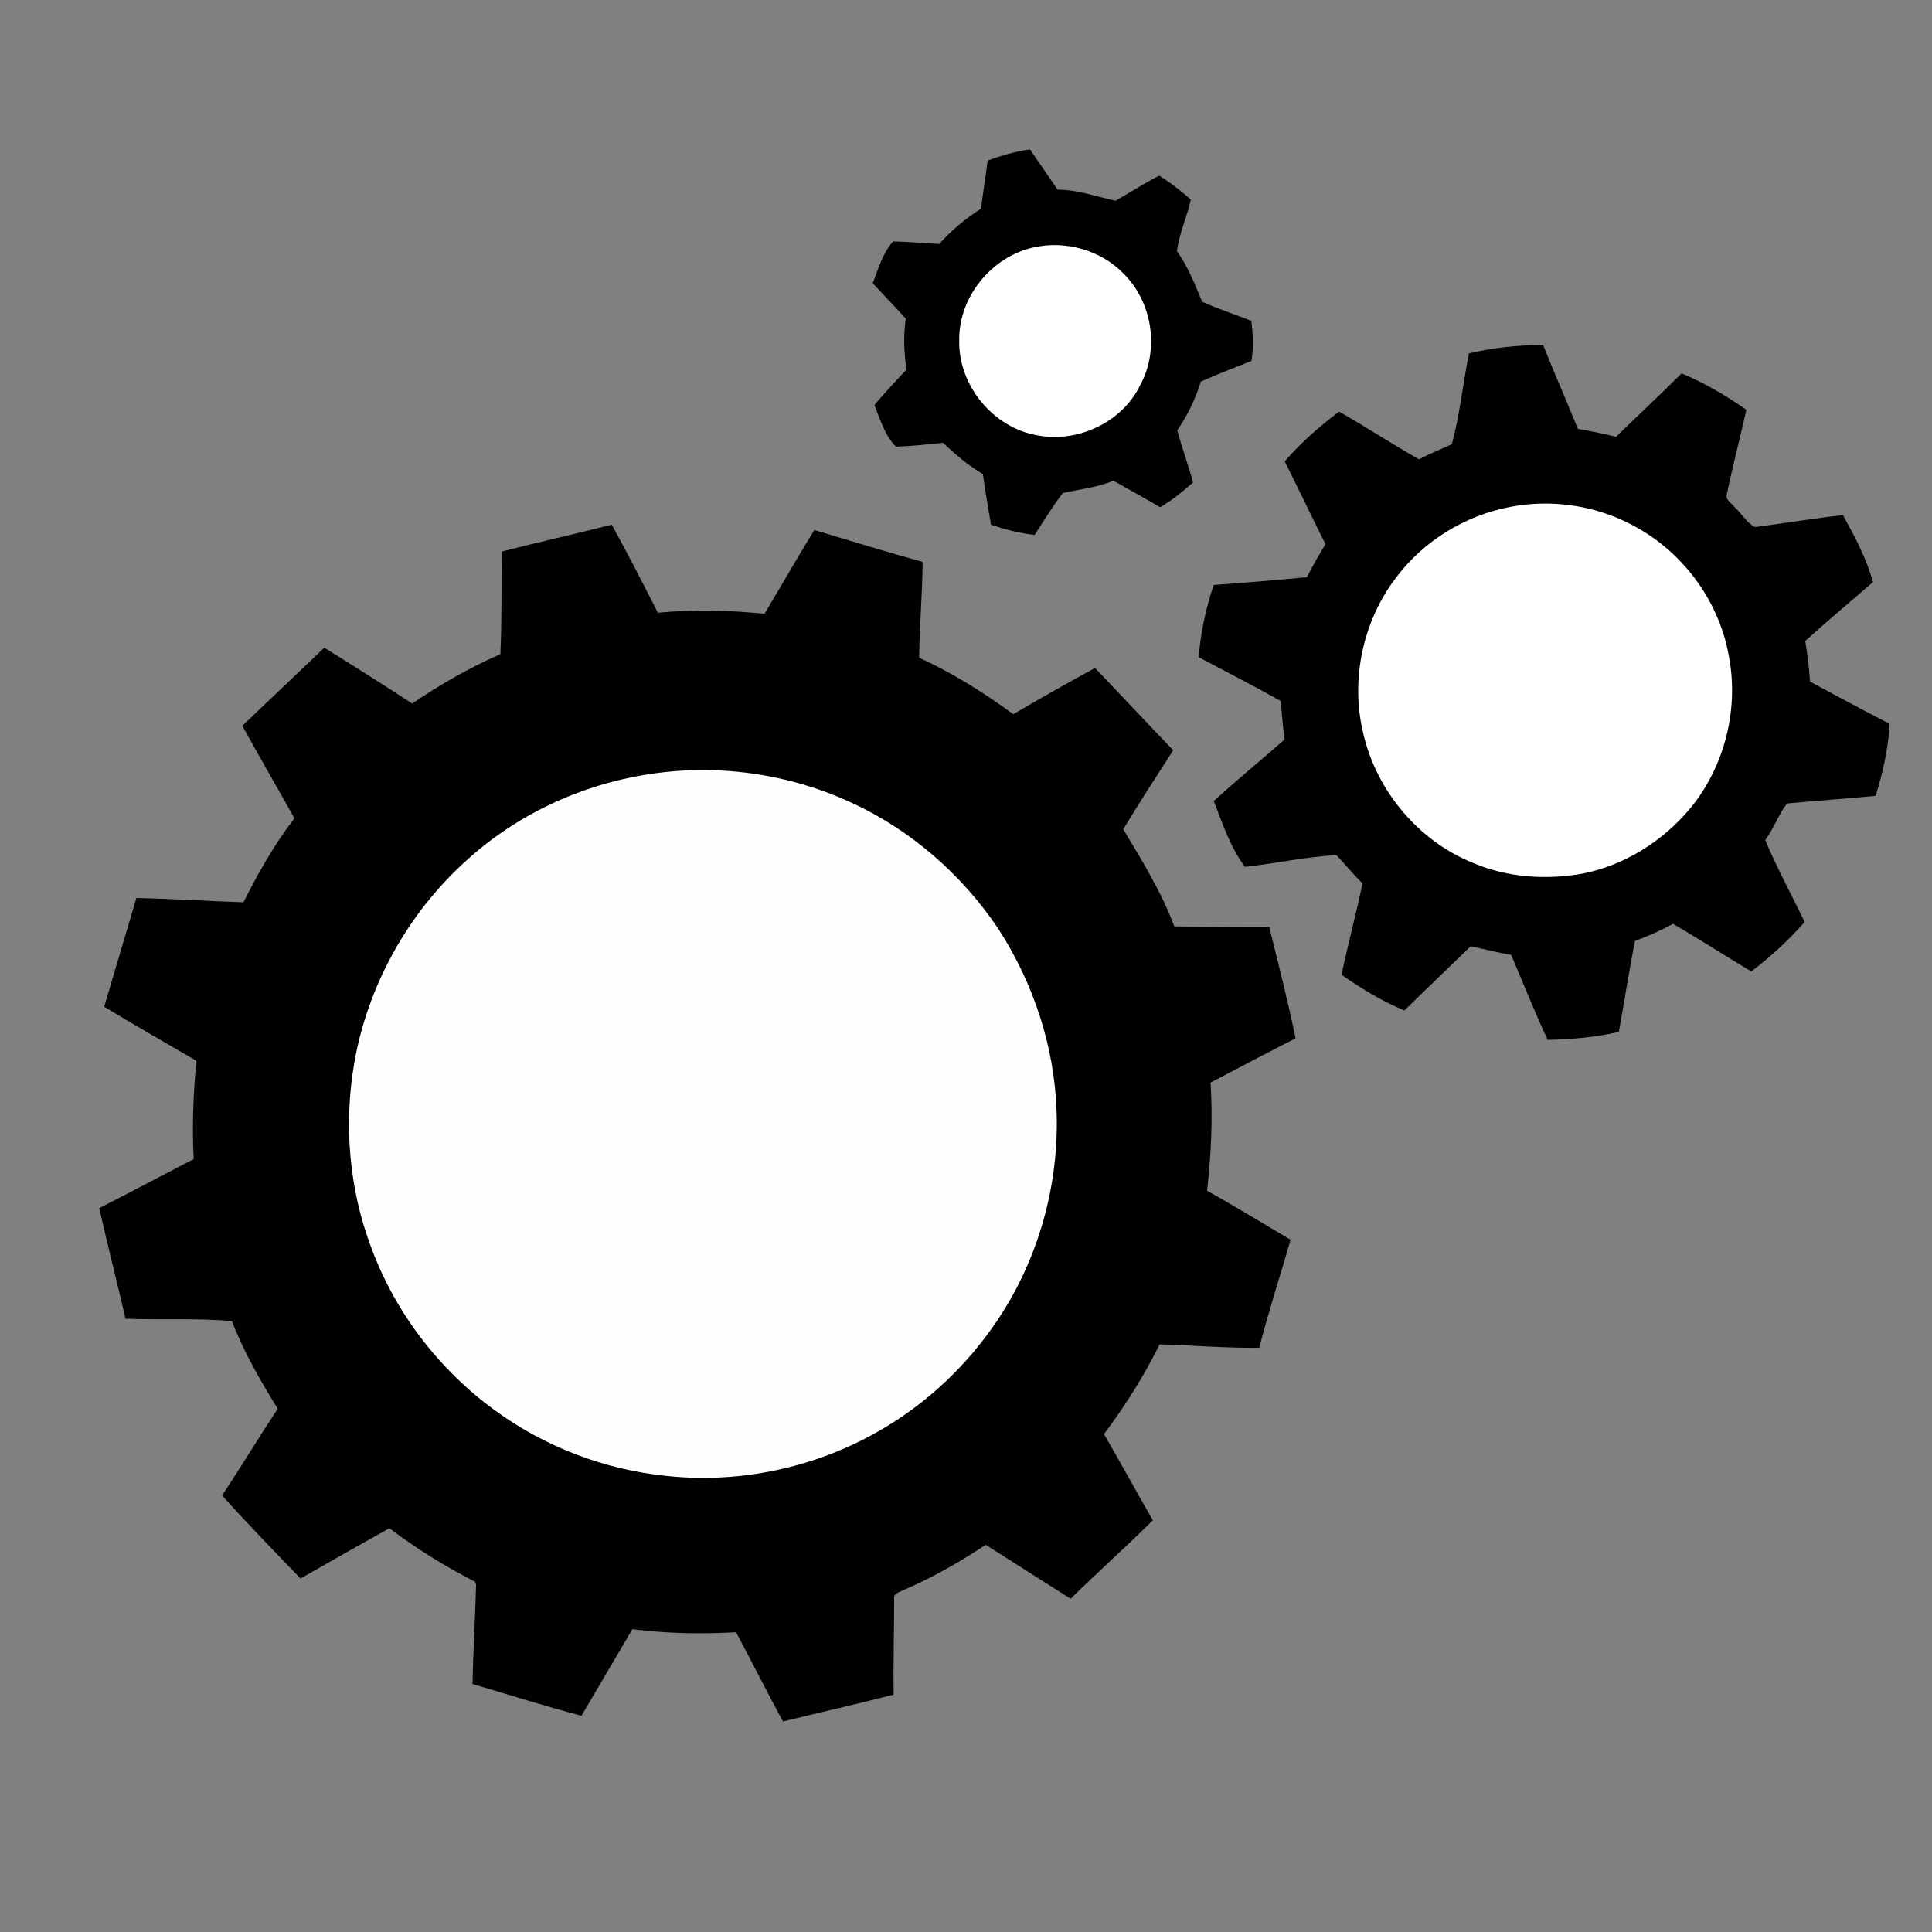 <?xml version="1.0" encoding="UTF-8" standalone="no"?>
<!-- Created with Inkscape (http://www.inkscape.org/) -->

<svg
   xmlns:dc="http://purl.org/dc/elements/1.1/"
   xmlns:cc="http://creativecommons.org/ns#"
   xmlns:rdf="http://www.w3.org/1999/02/22-rdf-syntax-ns#"
   xmlns:svg="http://www.w3.org/2000/svg"
   xmlns="http://www.w3.org/2000/svg"
   xmlns:sodipodi="http://sodipodi.sourceforge.net/DTD/sodipodi-0.dtd"
   xmlns:inkscape="http://www.inkscape.org/namespaces/inkscape"
   id="svg3089"
   version="1.1"
   inkscape:version="0.92.1 r15371"
   width="1000"
   height="1000"
   sodipodi:docname="gears.svg"
   inkscape:export-filename="C:\data\ProjectKitchen_Github\InfoTerminal\webpages\websites\04\pk-dias\logo\anim\gears.png"
   inkscape:export-xdpi="96"
   inkscape:export-ydpi="96">
  <rect width="100%" height="100%" fill="#808080" stroke="none"/>
  <defs
     id="defs3093" />
  <sodipodi:namedview
     pagecolor="#ffffff"
     bordercolor="#666666"
     borderopacity="1"
     objecttolerance="10"
     gridtolerance="10"
     guidetolerance="10"
     inkscape:pageopacity="0"
     inkscape:pageshadow="2"
     inkscape:window-width="1600"
     inkscape:window-height="837"
     id="namedview3091"
     showgrid="false"
     showguides="true"
     inkscape:guide-bbox="true"
     inkscape:zoom="0.1926866"
     inkscape:cx="-284.0544"
     inkscape:cy="-6.4140557"
     inkscape:window-x="-9"
     inkscape:window-y="-9"
     inkscape:window-maximized="1"
     inkscape:current-layer="svg3089"
     inkscape:pagecheckerboard="true">
    <sodipodi:guide
       orientation="0,1"
       position="230.357,417.857"
       id="guide5354"
       inkscape:locked="false" />
  </sodipodi:namedview>
  <g
     inkscape:groupmode="layer"
     id="layer1"
     inkscape:label="Ebene"
     style="display:inline"
     transform="translate(0,437)" />
  <path
     d="m 511.188,83.11 c 7.098,-2.618 14.4,-4.72 21.922,-5.771 4.72,6.988 9.606,13.865 14.326,20.834 10.325,0 20.097,3.595 29.961,5.716 7.615,-4.241 14.861,-9.108 22.66,-12.998 5.753,3.724 11.228,7.854 16.336,12.427 -1.991,8.997 -6.121,17.608 -7.191,26.716 5.753,8.002 9.293,17.202 13.054,26.2 8.297,3.687 16.962,6.508 25.407,9.827 0.94,6.877 1.198,13.865 0.114,20.742 -8.795,3.485 -17.608,6.877 -26.237,10.712 -2.692,8.997 -6.896,17.479 -12.187,25.222 2.434,9.071 5.679,17.903 8.168,26.974 -5.328,4.72 -10.878,9.2 -16.999,12.851 -7.965,-4.757 -16.17,-9.108 -24.209,-13.754 -8.389,3.559 -17.497,4.37 -26.255,6.416 -5.236,6.914 -9.809,14.326 -14.529,21.609 -7.725,-0.812 -15.285,-2.729 -22.604,-5.255 -1.401,-8.721 -3.042,-17.405 -4.167,-26.163 -7.559,-4.499 -14.307,-10.141 -20.613,-16.207 -8.094,0.849 -16.225,1.659 -24.356,1.991 -5.734,-5.55 -8.242,-14.178 -11.21,-21.609 5.402,-6.232 10.952,-12.335 16.668,-18.308 -1.383,-8.721 -1.733,-17.608 -0.387,-26.347 -5.605,-6.195 -11.468,-12.169 -17.128,-18.308 2.876,-7.412 5.163,-15.746 10.565,-21.664 7.965,0.128 15.912,0.94 23.876,1.346 6.287,-7.117 13.607,-13.22 21.609,-18.308 0.977,-8.315 2.415,-16.575 3.411,-24.891 z"
     id="path5594"
     inkscape:connector-curvature="0"
     style="fill:#000000;fill-opacity:1;stroke-width:1.844" />
  <path
     d="m 534.88,128.08 c 16.52,-3.78 34.884,1.328 46.702,13.57 14.934,14.75 18.64,39.235 8.592,57.691 -9.311,19.249 -32.247,29.979 -53.063,26.015 -22.955,-3.835 -41.042,-25.72 -40.618,-48.97 -0.442,-22.494 16.575,-43.42 38.387,-48.306 z"
     id="path5596"
     inkscape:connector-curvature="0"
     style="fill:#ffffff;fill-opacity:1;stroke-width:1.844" />
  <path
     d="m 760.334,182.876 c 12.574,-2.876 25.499,-4.388 38.424,-4.204 5.734,14.51 12.114,28.799 17.94,43.291 6.619,1.217 13.238,2.434 19.747,4.13 11.284,-10.952 22.807,-21.664 33.907,-32.819 11.911,4.886 23.028,11.505 33.575,18.843 -3.263,14.584 -7.08,29.057 -10.122,43.697 -0.885,2.95 2.471,4.628 3.982,6.656 3.651,3.263 6.177,7.947 10.528,10.343 15.211,-1.954 30.348,-4.517 45.614,-6.195 6.121,11.081 12.132,22.42 15.543,34.681 -11.726,10.122 -23.6,20.06 -35.068,30.459 1.087,6.969 2.065,13.976 2.452,21.037 13.681,7.375 27.38,14.732 41.189,21.867 -0.608,12.685 -3.466,25.149 -7.209,37.244 -15.266,1.512 -30.588,2.508 -45.854,3.964 -4.517,5.789 -6.896,13.035 -11.302,18.972 6.103,14.455 13.57,28.246 20.41,42.333 -8.242,9.532 -17.645,17.995 -27.619,25.647 -13.57,-8.113 -26.845,-16.704 -40.526,-24.633 -6.324,3.448 -12.925,6.361 -19.691,8.832 -3.098,15.617 -5.476,31.381 -8.334,47.053 -12.058,2.913 -24.467,3.798 -36.82,4.185 -6.748,-14.455 -12.63,-29.297 -18.899,-43.955 -7.025,-1.364 -13.994,-2.95 -20.963,-4.517 -11.413,11.081 -22.973,22.033 -34.294,33.206 -11.597,-4.702 -22.309,-11.376 -32.579,-18.456 3.374,-15.819 7.559,-31.473 10.878,-47.311 -4.812,-4.609 -8.924,-9.846 -13.533,-14.603 -15.801,0.812 -31.547,4.351 -47.311,6.066 -7.522,-9.901 -11.652,-22.457 -16.151,-34.128 12.003,-10.841 24.467,-21.148 36.654,-31.786 -0.849,-6.638 -1.493,-13.275 -1.954,-19.931 -14.031,-7.818 -28.32,-15.174 -42.517,-22.697 1.07,-12.703 3.651,-25.315 7.799,-37.373 16.077,-1.124 32.137,-2.526 48.196,-4.001 2.95,-5.845 6.287,-11.487 9.624,-17.128 -7.135,-14.215 -13.92,-28.597 -21.074,-42.812 8.278,-9.698 17.995,-18.032 28.099,-25.776 14.012,7.891 27.417,16.852 41.484,24.688 5.476,-2.987 11.321,-5.181 16.944,-7.854 4.112,-15.34 5.734,-31.399 8.832,-47.016 z"
     id="path5598"
     inkscape:connector-curvature="0"
     style="fill:#000000;fill-opacity:1;stroke-width:1.844" />
  <path
     d="m 781.721,262.36 c 21.148,-4.093 43.623,-0.849 62.688,9.163 25.794,13.238 45.006,38.627 50.279,67.186 5.642,28.007 -1.936,58.41 -20.337,80.295 -14.105,16.686 -33.778,28.965 -55.294,33.188 -18.677,3.319 -38.424,2.083 -56.013,-5.292 -28.726,-11.339 -50.795,-37.649 -57.525,-67.739 -6.564,-27.546 -0.076,-57.857 17.184,-80.314 14.215,-18.954 35.787,-32.1 59.018,-36.488 z"
     id="path5600"
     inkscape:connector-curvature="0"
     style="fill:#ffffff;fill-opacity:1;stroke-width:1.844" />
  <path
     d="m 259.737,285.462 c 18.917,-4.867 38,-9.071 56.917,-13.902 8.223,15.027 16.077,30.274 23.84,45.559 18.382,-1.696 36.875,-1.291 55.22,0.553 8.647,-14.418 16.944,-29.058 25.776,-43.347 18.659,5.623 37.281,11.284 56.05,16.52 -0.089,16.538 -1.659,33.04 -1.77,49.597 17.276,7.873 33.409,18.013 48.693,29.223 13.957,-8.223 28.099,-16.17 42.333,-23.932 13.533,14.16 26.882,28.486 40.452,42.591 -8.721,13.588 -17.552,27.085 -25.868,40.913 9.772,16.225 19.765,32.45 26.439,50.261 16.373,0.24 32.763,0.351 49.136,0.333 4.775,19.138 9.661,38.258 13.625,57.58 -14.732,7.541 -29.389,15.211 -44.01,22.955 1.217,18.677 0.314,37.391 -1.788,55.958 14.603,8.094 28.818,16.889 43.218,25.352 -5.328,18.677 -11.431,37.133 -16.225,55.958 -17.184,0.166 -34.349,-1.272 -51.533,-1.807 -8.094,16.391 -17.921,31.842 -28.818,46.499 8.61,14.75 16.723,29.777 25.296,44.563 -13.902,13.828 -28.597,26.845 -42.554,40.618 -14.695,-9.256 -29.279,-18.64 -43.955,-27.914 -13.699,9.071 -28.025,17.239 -43.162,23.692 -1.788,0.922 -4.775,1.586 -4.241,4.296 0.013,16.501 -0.498,33.04 -0.277,49.56 -19.009,4.923 -38.203,9.182 -57.267,13.902 -8.278,-15.303 -16.096,-30.864 -24.282,-46.204 -17.884,0.996 -35.861,0.719 -53.635,-1.586 -8.758,14.953 -17.645,29.85 -26.384,44.822 -18.917,-4.96 -37.594,-10.915 -56.363,-16.428 0.258,-17.184 1.383,-34.368 1.825,-51.533 l -0.572,-1.438 c -15.543,-7.928 -30.403,-17.147 -44.324,-27.675 -15.359,8.61 -30.717,17.258 -45.983,26.034 -13.662,-14.215 -27.454,-28.302 -40.581,-42.996 9.772,-14.842 19.009,-30.035 28.781,-44.877 -8.979,-14.51 -17.589,-29.371 -23.692,-45.356 -18.29,-1.641 -36.728,-0.553 -55.091,-1.217 -4.407,-19.12 -9.293,-38.147 -13.607,-57.285 16.373,-8.315 32.598,-16.926 48.896,-25.388 -0.885,-16.981 -0.221,-33.962 1.42,-50.851 -15.93,-9.293 -31.971,-18.438 -47.753,-27.97 5.531,-18.769 11.118,-37.52 16.668,-56.29 18.474,0.405 36.93,1.604 55.405,2.213 7.67,-15.156 16.004,-29.998 26.403,-43.457 -8.942,-15.985 -18.143,-31.841 -26.974,-47.901 14.178,-13.422 28.246,-26.992 42.425,-40.415 15.266,9.458 30.44,19.101 45.486,28.892 14.455,-9.79 29.647,-18.548 45.651,-25.536 0.812,-17.7 0.479,-35.437 0.756,-53.137 z"
     id="path5602"
     inkscape:connector-curvature="0"
     style="fill:#000100;fill-opacity:1;stroke-width:1.844" />
  <path
     d="m 335.552,400.789 c 35.437,-5.623 72.478,-0.424 105.039,14.621 30.901,14.16 57.47,37.41 76.331,65.638 17.94,27.859 28.762,60.438 29.943,93.626 1.493,38.848 -9.606,78.194 -31.676,110.256 -14.345,20.963 -33.003,39.014 -54.612,52.381 -34.036,21.277 -75.244,30.883 -115.161,26.661 -32.321,-3.153 -63.739,-15.156 -89.865,-34.423 -28.689,-21.037 -51.164,-50.537 -63.444,-83.946 -11.431,-30.219 -14.215,-63.517 -8.758,-95.304 6.914,-39.917 27.601,-77.29 57.599,-104.485 26.107,-23.969 59.608,-39.678 94.603,-45.024 z"
     id="path5604"
     inkscape:connector-curvature="0"
     style="fill:#fffeff;fill-opacity:1;stroke-width:1.844" />
</svg>
